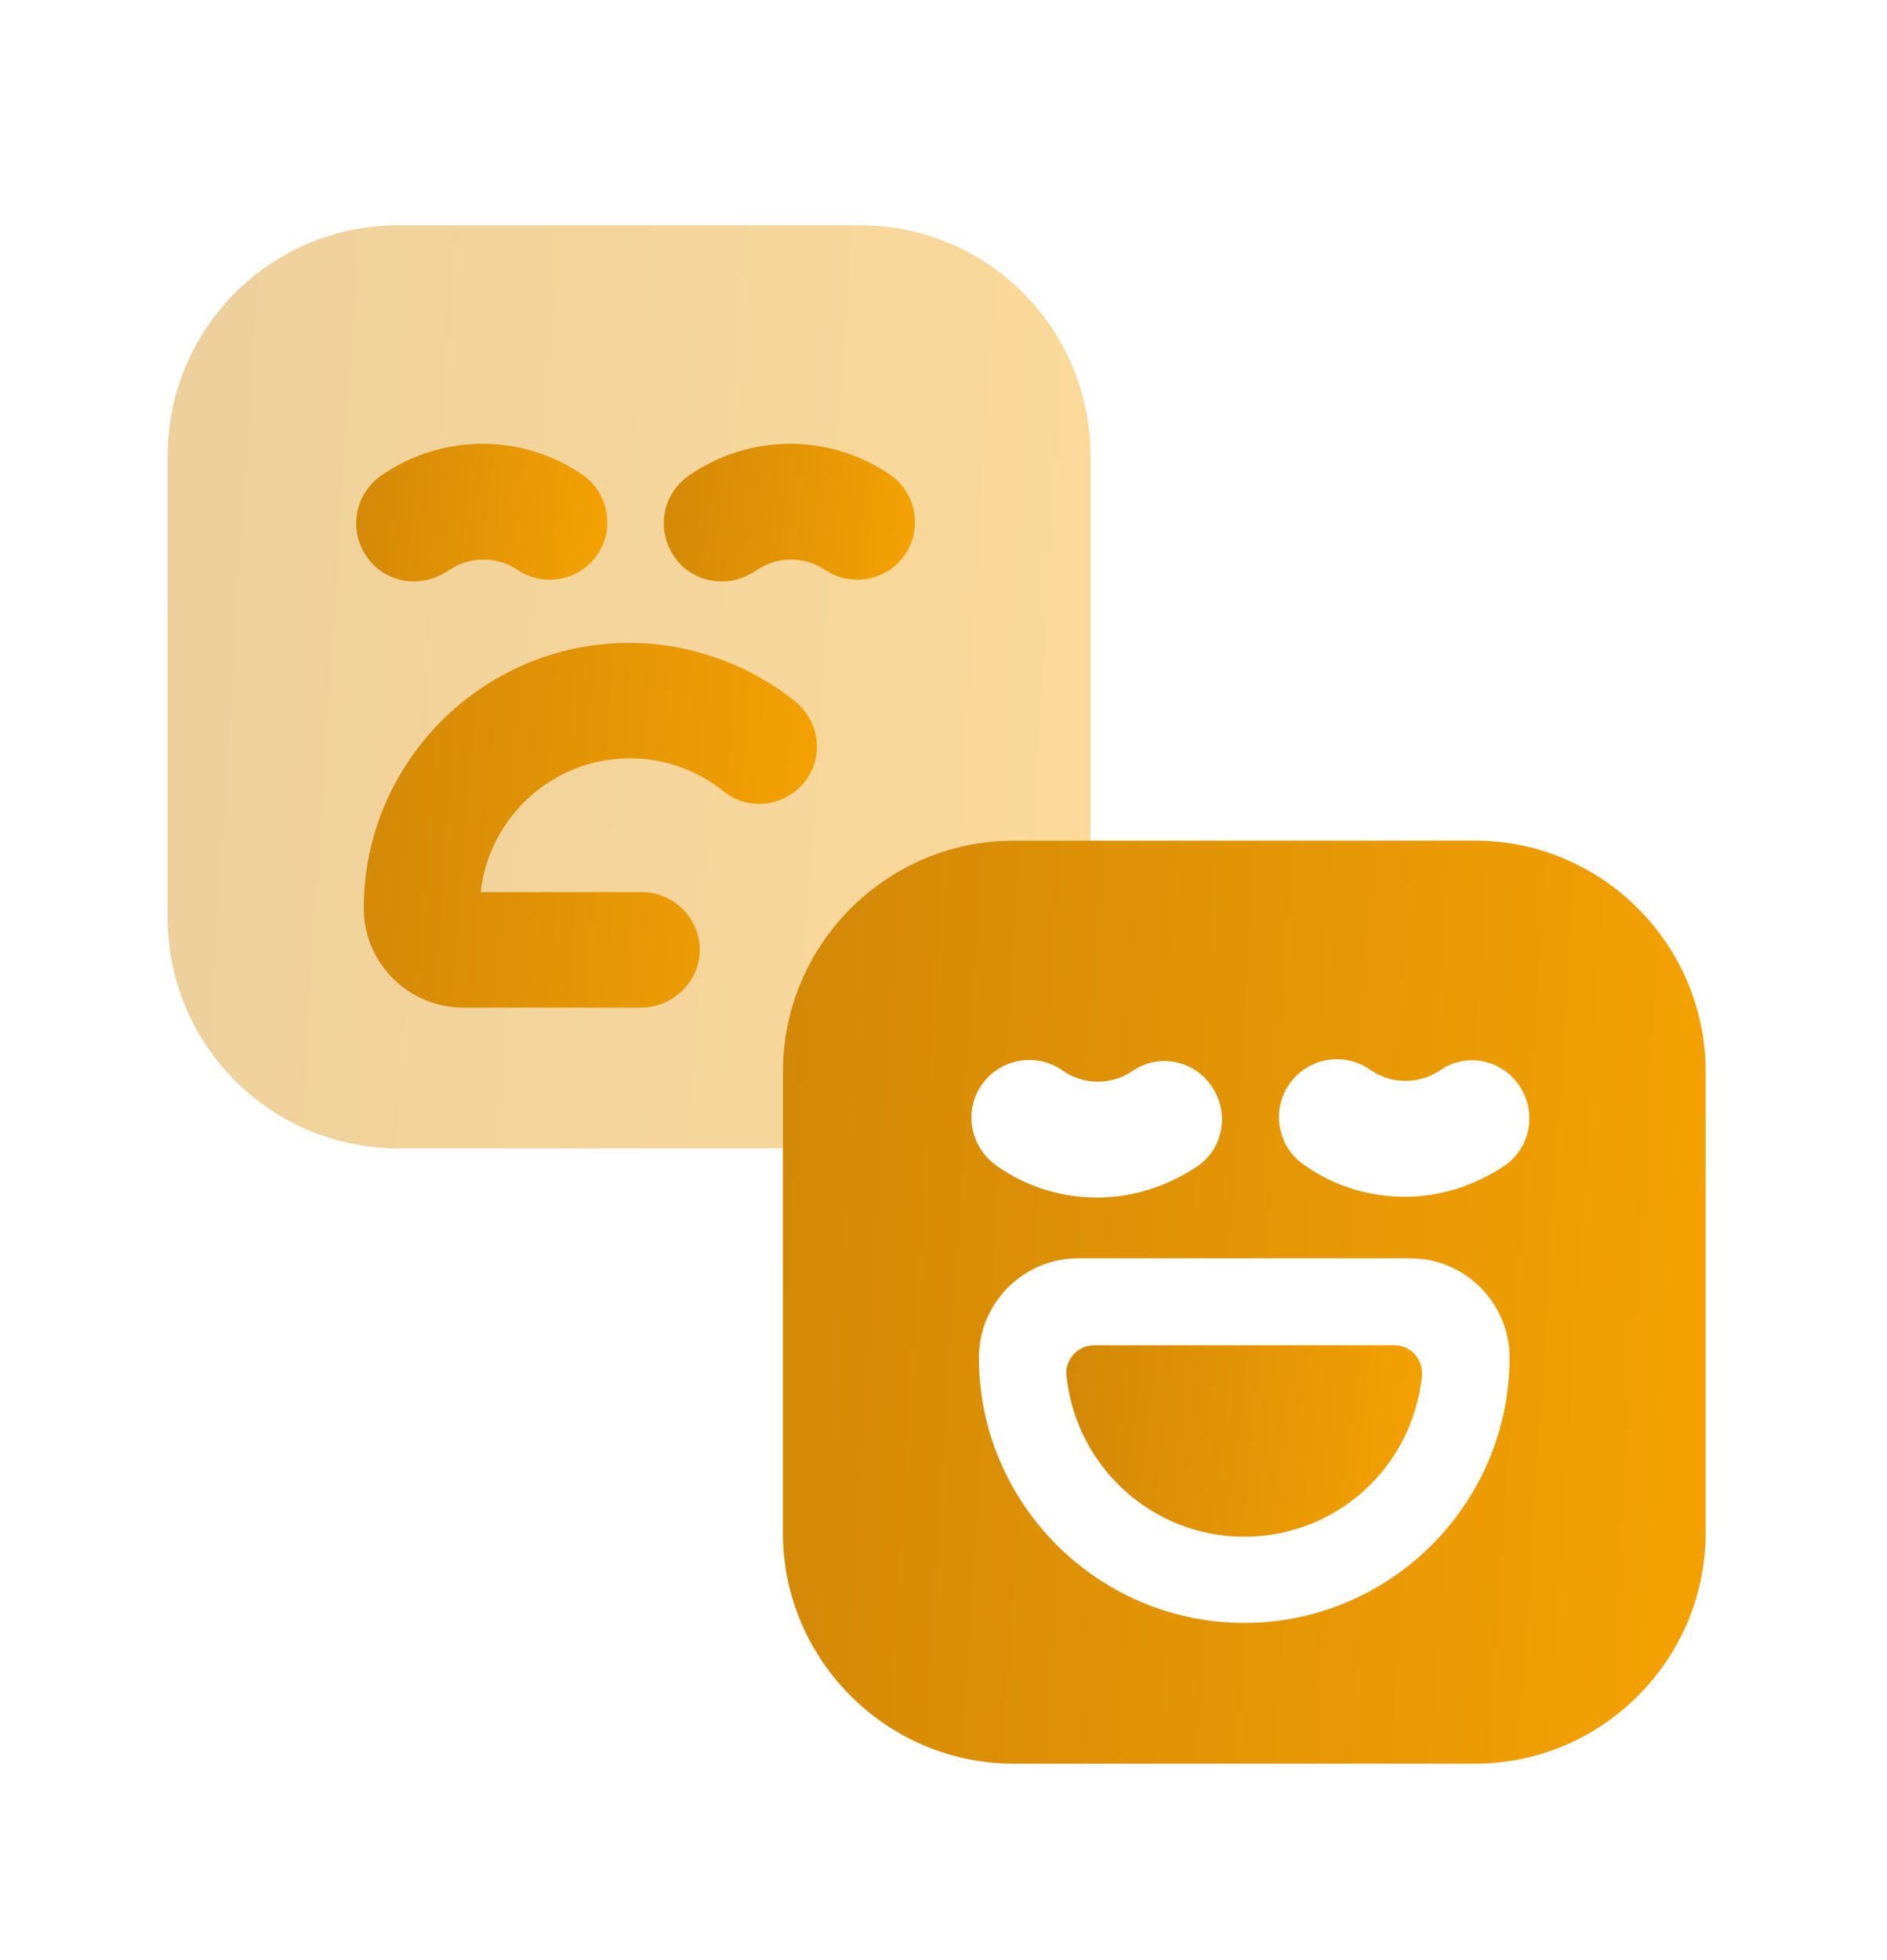 <svg width="26" height="27" viewBox="0 0 26 27" fill="none" xmlns="http://www.w3.org/2000/svg">
<path opacity="0.4" d="M15.025 6.282V11.579H13.965C12.217 11.579 10.787 13.01 10.787 14.758V15.818H5.489C3.73 15.818 2.31 14.398 2.31 12.639V6.282C2.31 4.523 3.73 3.103 5.489 3.103H11.846C13.605 3.103 15.025 4.523 15.025 6.282Z" fill="url(#paint0_linear_65_264)"/>
<path d="M5.701 8.009C5.457 8.009 5.203 7.892 5.054 7.67C4.8 7.31 4.885 6.812 5.245 6.557C6.071 5.975 7.184 5.964 8.021 6.536C8.381 6.78 8.477 7.278 8.233 7.638C7.989 7.998 7.491 8.094 7.131 7.85C6.845 7.659 6.463 7.659 6.177 7.861C6.018 7.966 5.86 8.009 5.701 8.009Z" fill="url(#paint1_linear_65_264)"/>
<path d="M9.939 8.009C9.695 8.009 9.441 7.892 9.293 7.67C9.038 7.31 9.123 6.812 9.483 6.557C10.31 5.975 11.422 5.964 12.259 6.536C12.62 6.78 12.715 7.278 12.471 7.638C12.227 7.998 11.729 8.094 11.369 7.85C11.083 7.659 10.702 7.659 10.416 7.861C10.257 7.966 10.098 8.009 9.939 8.009Z" fill="url(#paint2_linear_65_264)"/>
<path d="M8.837 13.879H6.379C5.627 13.879 5.012 13.264 5.012 12.512C5.012 10.499 6.654 8.856 8.668 8.856C9.494 8.856 10.31 9.143 10.956 9.662C11.295 9.937 11.359 10.435 11.083 10.774C10.808 11.113 10.31 11.177 9.971 10.901C9.6 10.605 9.155 10.446 8.678 10.446C7.619 10.446 6.739 11.251 6.623 12.289H8.848C9.282 12.289 9.642 12.65 9.642 13.084C9.642 13.518 9.272 13.879 8.837 13.879Z" fill="url(#paint3_linear_65_264)"/>
<path d="M19.496 18.657C19.422 18.573 19.316 18.53 19.199 18.53H15.088C14.972 18.53 14.866 18.573 14.791 18.657C14.717 18.742 14.675 18.858 14.696 18.965C14.834 20.215 15.883 21.168 17.144 21.168C18.404 21.168 19.453 20.225 19.591 18.965C19.602 18.848 19.57 18.742 19.496 18.657Z" fill="url(#paint4_linear_65_264)"/>
<path d="M20.323 11.579H13.965C12.217 11.579 10.787 13.01 10.787 14.758V21.115C10.787 22.864 12.217 24.294 13.965 24.294H20.323C22.071 24.294 23.501 22.864 23.501 21.115V14.758C23.501 13.01 22.071 11.579 20.323 11.579ZM13.531 14.938C13.785 14.578 14.283 14.493 14.643 14.748C14.929 14.949 15.311 14.949 15.597 14.758C15.957 14.504 16.455 14.599 16.699 14.97C16.942 15.33 16.858 15.828 16.487 16.072C16.074 16.347 15.597 16.496 15.12 16.496C14.622 16.496 14.135 16.347 13.722 16.051C13.361 15.786 13.277 15.288 13.531 14.938ZM17.144 22.355C15.131 22.355 13.488 20.713 13.488 18.7C13.488 17.947 14.103 17.333 14.855 17.333H19.432C20.185 17.333 20.799 17.947 20.799 18.7C20.799 20.713 19.157 22.355 17.144 22.355ZM20.725 16.061C20.312 16.337 19.835 16.485 19.358 16.485C18.86 16.485 18.373 16.337 17.96 16.04C17.599 15.786 17.515 15.288 17.769 14.928C18.023 14.567 18.521 14.483 18.881 14.737C19.168 14.938 19.549 14.938 19.835 14.748C20.195 14.493 20.693 14.589 20.937 14.96C21.181 15.33 21.085 15.818 20.725 16.061Z" fill="url(#paint5_linear_65_264)"/>
<defs>
<linearGradient id="paint0_linear_65_264" x1="19.263" y1="19.814" x2="-0.451" y2="18.566" gradientUnits="userSpaceOnUse">
<stop stop-color="#FFAA00"/>
<stop offset="1" stop-color="#CE8508"/>
</linearGradient>
<linearGradient id="paint1_linear_65_264" x1="9.521" y1="8.605" x2="4.206" y2="7.99" gradientUnits="userSpaceOnUse">
<stop stop-color="#FFAA00"/>
<stop offset="1" stop-color="#CE8508"/>
</linearGradient>
<linearGradient id="paint2_linear_65_264" x1="13.76" y1="8.605" x2="8.444" y2="7.99" gradientUnits="userSpaceOnUse">
<stop stop-color="#FFAA00"/>
<stop offset="1" stop-color="#CE8508"/>
</linearGradient>
<linearGradient id="paint3_linear_65_264" x1="13.337" y1="15.457" x2="3.677" y2="14.697" gradientUnits="userSpaceOnUse">
<stop stop-color="#FFAA00"/>
<stop offset="1" stop-color="#CE8508"/>
</linearGradient>
<linearGradient id="paint4_linear_65_264" x1="21.227" y1="21.997" x2="13.7" y2="21.112" gradientUnits="userSpaceOnUse">
<stop stop-color="#FFAA00"/>
<stop offset="1" stop-color="#CE8508"/>
</linearGradient>
<linearGradient id="paint5_linear_65_264" x1="27.739" y1="28.29" x2="8.026" y2="27.042" gradientUnits="userSpaceOnUse">
<stop stop-color="#FFAA00"/>
<stop offset="1" stop-color="#CE8508"/>
</linearGradient>
</defs>
</svg>
